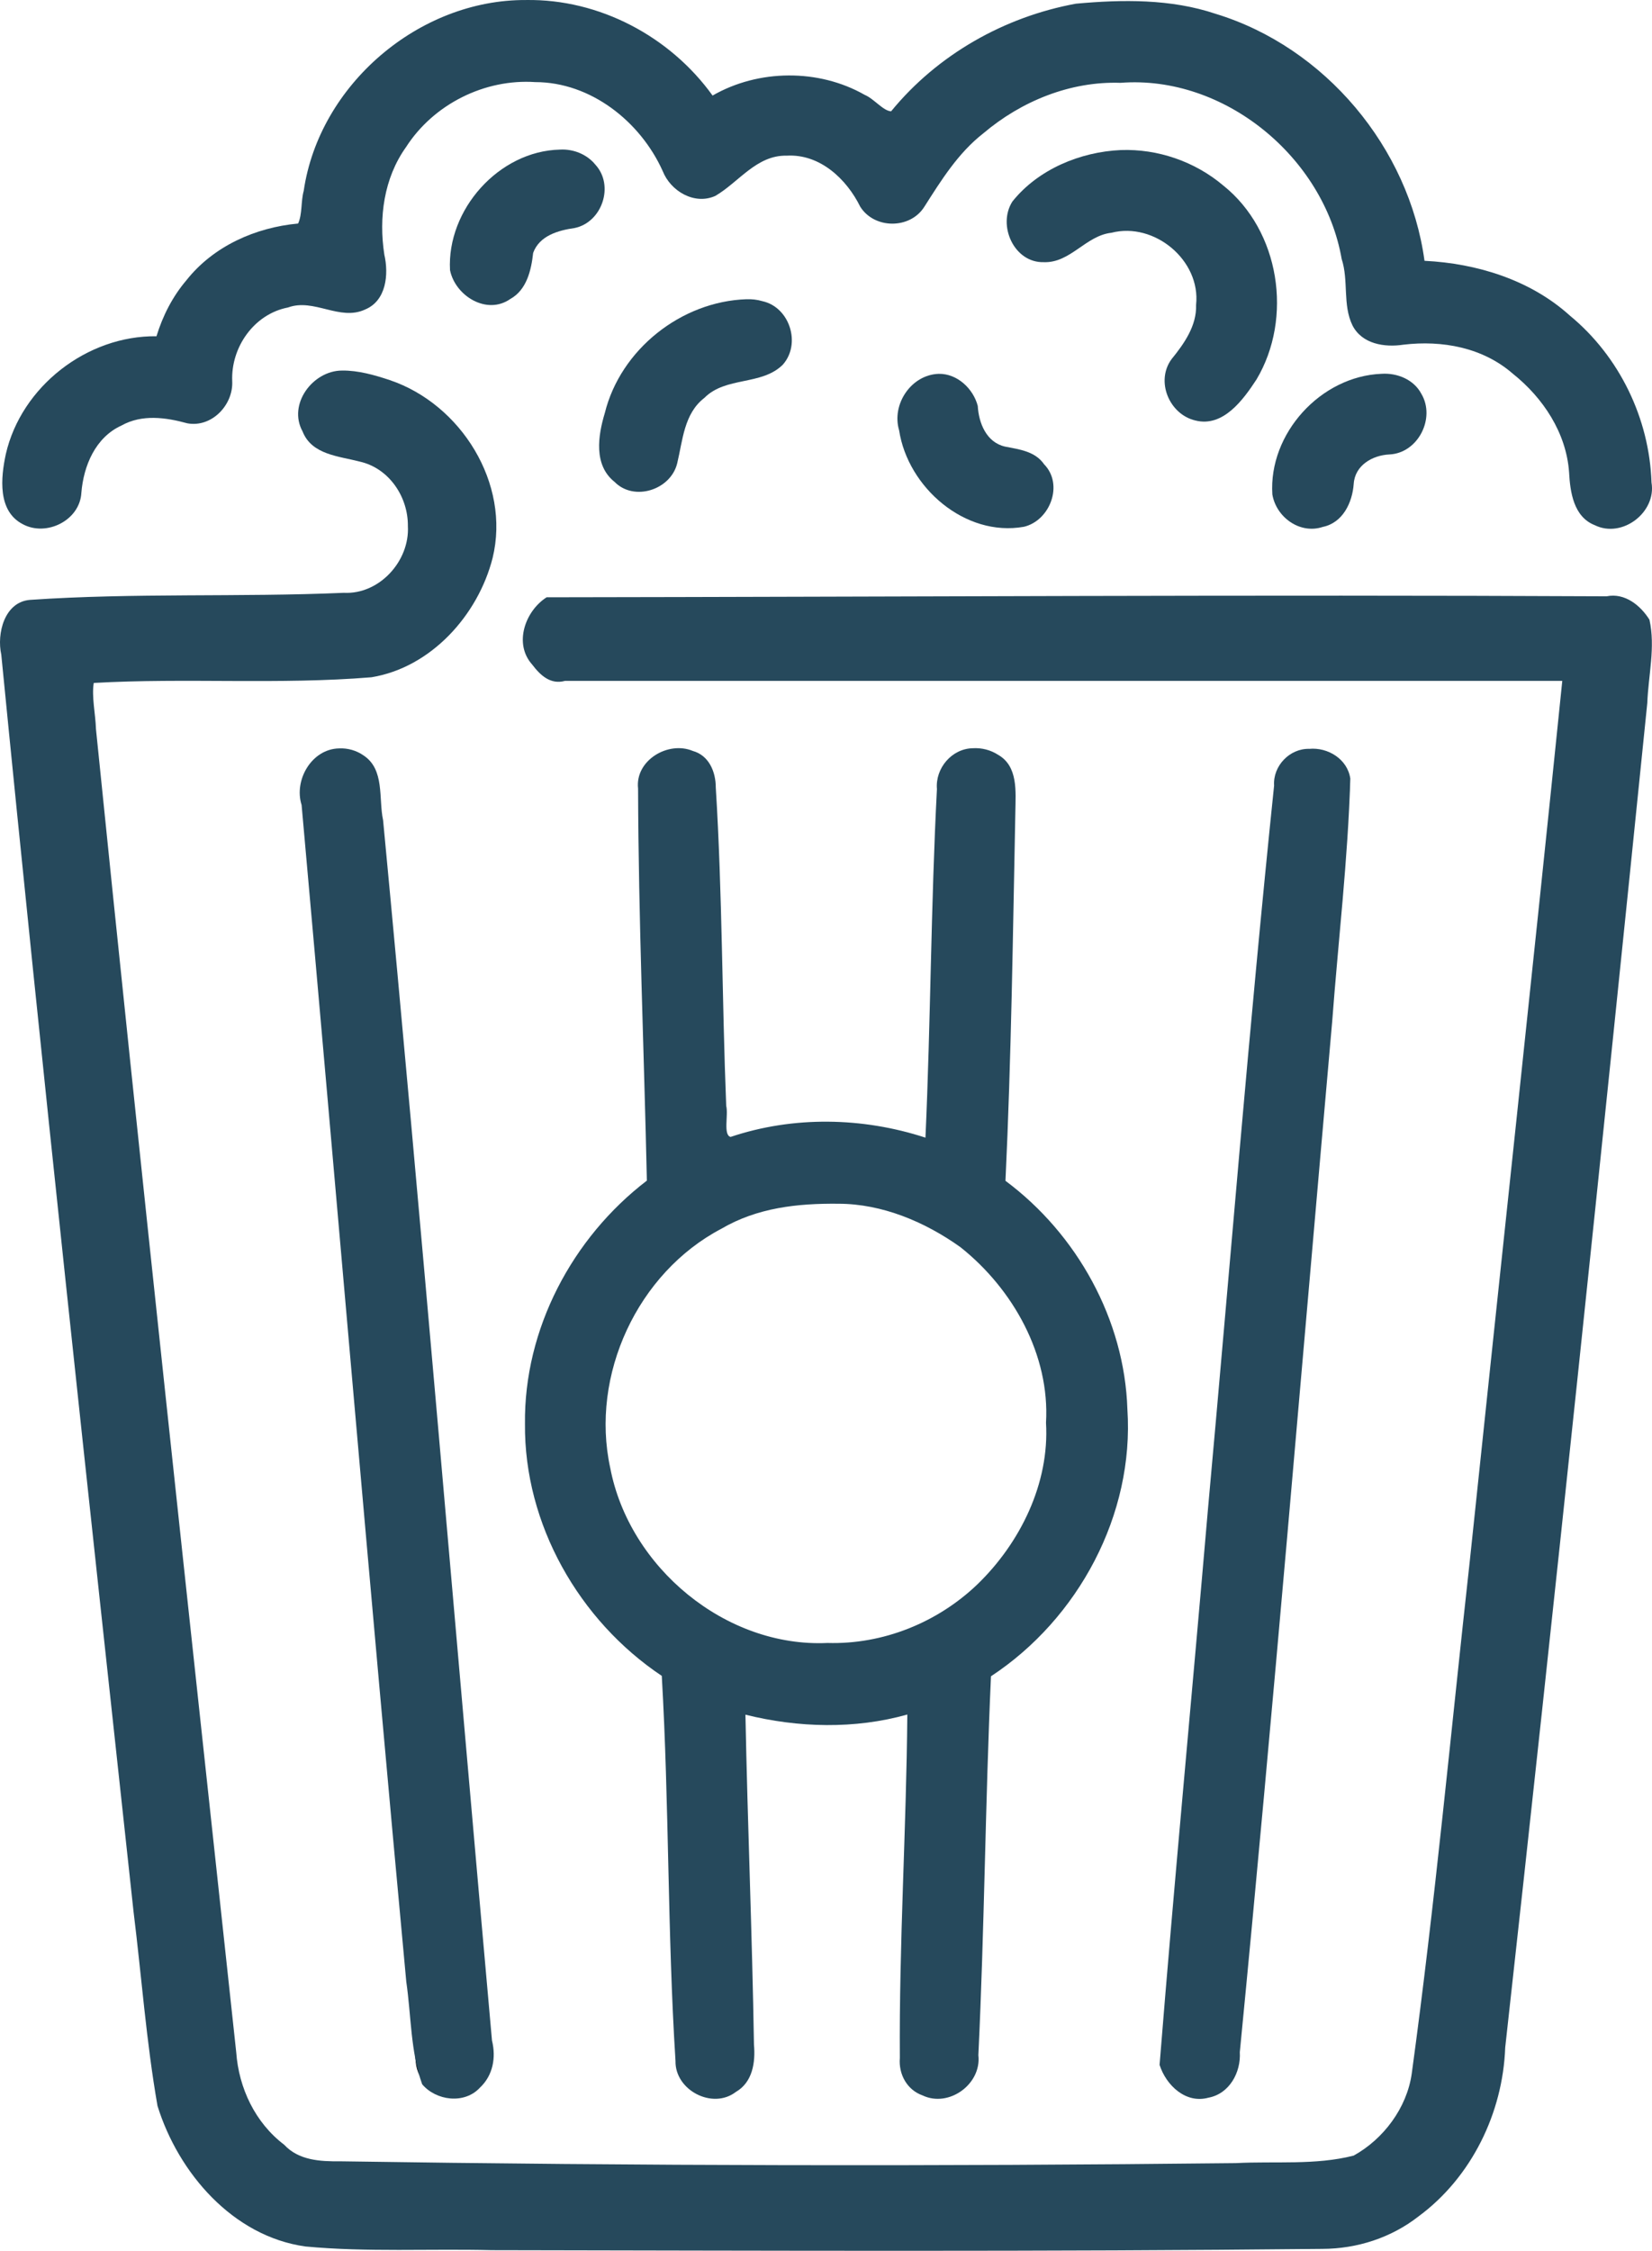 <svg version="1.1" viewBox="0 0 377.31 513.85" xml:space="preserve" xmlns="http://www.w3.org/2000/svg">
   <g transform="translate(-67.22 .675)">
      <path d="m298.67 102.4c-4.702 0-8.533-3.831-8.533-8.533 0-4.71-3.823-8.533-8.533-8.533s-8.533 3.823-8.533 8.533c0 14.114 11.486 25.6 25.6 25.6 4.71 0 8.533-3.823 8.533-8.533s-3.824-8.534-8.534-8.534z" />
      <path d="m366.93 119.47c4.71 0 8.533-3.823 8.533-8.533 0-4.702 3.831-8.533 8.533-8.533 4.71 0 8.533-3.823 8.533-8.533s-3.823-8.533-8.533-8.533c-14.114 0-25.6 11.486-25.6 25.6 1e-3 4.709 3.824 8.532 8.534 8.532z" />
      <path d="m76.8 119.47c4.71 0 8.533-3.823 8.533-8.533 0-9.412 7.654-17.067 17.067-17.067 1.843 0 3.738 0.358 5.786 1.101 2.705 0.998 5.717 0.538 8.021-1.186 2.304-1.715 3.584-4.489 3.405-7.356-9e-3 -0.213-0.12-0.879-0.145-1.092 0-9.412 7.654-17.067 17.067-17.067 2.313 0 4.557 0.461 6.673 1.357 2.987 1.271 6.434 0.742 8.9-1.382 2.466-2.108 3.507-5.444 2.705-8.593-0.828-3.217-1.212-5.905-1.212-8.448 0-18.825 15.309-34.133 34.133-34.133 14.046 0 26.479 8.491 31.676 21.623 1.126 2.842 3.686 4.873 6.724 5.308 3.021 0.444 6.059-0.794 7.936-3.2 3.302-4.233 8.183-6.664 13.397-6.664 6.869 0 13.047 4.087 15.727 10.419 1.289 3.063 4.241 5.086 7.561 5.205 3.405 0.188 6.4-1.698 7.902-4.651 8.806-17.297 26.283-28.041 45.611-28.041 28.237 0 51.2 22.963 51.2 51.021-9e-3 0.196-0.043 0.845-0.043 1.05 0 2.56 1.152 4.992 3.14 6.605 1.988 1.63 4.608 2.261 7.108 1.749 2.244-0.461 4.548-0.691 6.861-0.691 18.825 0 34.133 15.309 34.133 34.133 0 4.71 3.823 8.533 8.533 8.533s8.533-3.823 8.533-8.533c0-28.237-22.963-51.2-51.2-51.2h-0.529c-4.214-33.631-32.98-59.734-67.736-59.734-21.274 0-40.858 9.745-53.649 26.103-6.178-5.7-14.379-9.037-23.151-9.037-6.34 0-12.425 1.758-17.69 5.001-9.404-13.687-24.917-22.067-42.044-22.067-28.237 0-51.2 22.963-51.2 51.2-15.881 0-29.269 10.906-33.058 25.617-19.225-0.623-35.208 14.933-35.208 34.116 0 4.711 3.823 8.534 8.533 8.534z" />
      <path d="m336.33 92.399c1.664 1.664 3.849 2.5 6.033 2.5 2.185 0 4.369-0.836 6.033-2.5 6.443-6.451 10.001-15.019 10.001-24.132 0-9.122-3.558-17.69-10.001-24.132-13.295-13.312-34.953-13.312-48.273-9e-3 -3.328 3.328-3.328 8.73 0 12.066 3.336 3.337 8.738 3.337 12.066 0 6.656-6.639 17.485-6.647 24.141 9e-3 3.226 3.217 5.001 7.501 5.001 12.066 0 4.557-1.775 8.841-5.001 12.066-3.337 3.336-3.337 8.738 0 12.066z" />
      <path d="m441.54 139.36c-1.613-1.8-3.925-2.825-6.34-2.825h-238.93c-4.71 0-8.533 3.823-8.533 8.533s3.823 8.533 8.533 8.533h229.45l-33.11 314.56c-1.707 12.356-9.463 26.778-25.677 26.778h-221.87c-16.247 0-23.987-14.413-25.643-26.487l-33.143-314.85h58.786c18.825 0 34.133-15.309 34.133-34.133s-15.309-34.133-34.133-34.133c-4.71 0-8.533 3.823-8.533 8.533s3.823 8.533 8.533 8.533c9.412 0 17.067 7.654 17.067 17.067s-7.654 17.067-17.067 17.067h-68.267c-2.415 0-4.727 1.024-6.34 2.825-1.621 1.801-2.398 4.198-2.15 6.596l34.167 324.54c3.405 24.823 20.523 41.506 42.59 41.506h221.87c22.025 0 39.134-16.674 42.624-41.779l34.133-324.27c0.247-2.399-0.529-4.797-2.151-6.597z" />
      <path d="m144.32 170.7c-4.693 0.41-8.158 4.557-7.748 9.25l25.6 290.13c0.393 4.437 4.113 7.782 8.491 7.782 0.247 0 0.503-9e-3 0.759-0.034 4.693-0.41 8.158-4.557 7.748-9.25l-25.6-290.13c-0.41-4.693-4.497-8.098-9.25-7.748z" />
      <path d="m187.73 324.27c0 24.141 12.621 45.338 31.59 57.481l2.543 87.834c0.137 4.625 3.925 8.286 8.533 8.286h0.247c4.71-0.145 8.422-4.07 8.286-8.781l-2.313-79.394c6.153 1.826 12.646 2.842 19.379 2.842s13.227-1.015 19.379-2.842l-2.313 79.394c-0.137 4.71 3.576 8.636 8.286 8.781h0.247c4.608 0 8.397-3.661 8.533-8.286l2.543-87.834c18.97-12.143 31.59-33.34 31.59-57.481 0-22.536-11.025-42.487-27.904-54.929l2.304-89.924c0.119-4.702-3.601-8.619-8.32-8.747-4.762-0.401-8.627 3.601-8.747 8.32l-2.074 81.28c-7.343-2.714-15.245-4.267-23.522-4.267s-16.179 1.553-23.526 4.267l-2.074-81.28c-0.12-4.642-3.917-8.32-8.533-8.32h-0.213c-4.719 0.128-8.439 4.045-8.32 8.747l2.304 89.924c-16.88 12.441-27.905 32.392-27.905 54.929zm68.267-51.2c28.237 0 51.2 22.963 51.2 51.2s-22.963 51.2-51.2 51.2-51.2-22.963-51.2-51.2 22.963-51.2 51.2-51.2z" />
      <path d="m341.34 477.87c4.378 0 8.098-3.345 8.491-7.782l25.6-290.13c0.41-4.693-3.055-8.841-7.748-9.25-4.642-0.358-8.832 3.063-9.25 7.748l-25.6 290.13c-0.41 4.693 3.055 8.841 7.748 9.25 0.255 0.025 0.511 0.034 0.759 0.034z" />
      <path d="m213.33 110.93c4.71 0 8.533-3.823 8.533-8.533 0-9.412 7.654-17.067 17.067-17.067 4.71 0 8.533-3.823 8.533-8.533s-3.823-8.533-8.533-8.533c-18.825 0-34.133 15.309-34.133 34.133 0 4.71 3.823 8.533 8.533 8.533z" />
      <path d="m196.27 34.133c-14.114 0-25.6 11.486-25.6 25.6 0 4.71 3.823 8.533 8.533 8.533s8.533-3.823 8.533-8.533c0-4.702 3.831-8.533 8.533-8.533 4.71 0 8.533-3.823 8.533-8.533 1e-3 -4.711-3.822-8.534-8.532-8.534z" />
   </g>
   <path d="m77.697 85.313c-6.849 0.051-11.846 8.985-7.155 14.48 3.555 5.396 10.74 3.002 15.507 6.319 9.616 4.965 10.641 20.255 2.068 26.693-3.593 3.102-8.213 4.149-12.866 3.608-22.719 0.376-45.468-0.082-68.166 0.94-5.571 0.385-7.42 7.348-6.279 11.975 11.005 107.5 22.452 214.95 34.214 322.37 1.401 19.228 15.933 37.584 35.34 40.939 31.025 1.025 62.089 0.477 93.13 0.69 45.246-0.154 90.501 0.475 135.74-0.409 6.669-0.145 13.649-0.514 19.402-4.3 15.158-7.746 23.833-24.624 24.564-41.24 11.032-101.14 21.686-202.33 32.036-303.55 0.389-7.095 1.946-14.258 1.26-21.35-1.734-3.83-5.803-6.858-10.165-5.83-80.246 0.097-160.49 0.195-240.74 0.293-3.148 1.985-6.17 5.331-5.357 9.407-0.473 3.664 2.727 6.381 5.357 8.231 77.389 0.099 154.78 0.198 232.17 0.296-11.497 106.08-22.029 212.28-34.09 318.28-2.175 9.744-9.174 19.609-19.584 21.149-12.071 1.119-24.272 0.416-36.393 0.709-62.7 0.031-125.4 0.197-188.1-0.407-5.172 0.173-10.58-0.391-14.724-3.9-7.912-5.675-11.763-15.488-11.934-25.006-11.234-103.08-22.289-206.22-32.839-309.37-0.052-3.217 6.103-0.637 8.597-1.466 18.395-0.228 36.827 0.505 55.198-0.551 18.217-2.904 31.985-22.2 28.202-40.393-2.809-16.174-18.06-28.617-34.39-28.613z" stroke-linecap="round" stroke-width="2.896" />
   <path d="m222.21 170.82c-4.818 0.067-8.631 4.565-8.218 9.32-1.386 26.507-1.42 53.074-2.623 79.583-14.34-4.69-30.205-4.975-44.502-0.166-1.739-0.437-0.475-5.024-1.002-7.083-0.971-24.222-0.875-48.492-2.384-72.687 7e-3 -3.556-1.536-7.324-5.258-8.352-5.638-2.353-13.21 2.174-12.489 8.586 0.089 29.845 1.358 59.676 2.008 89.512-17.054 13.043-28.094 33.922-27.84 55.542-0.205 22.89 12.351 44.905 31.246 57.523 1.695 29.226 1.282 58.661 3.134 87.92-0.137 6.67 8.458 11.164 13.788 7.062 3.838-2.214 4.496-6.793 4.133-10.811-0.405-25.109-1.456-50.204-1.947-75.312 12.084 3.008 25.005 3.332 36.973-0.034-0.214 26.137-1.894 52.258-1.706 78.394-0.319 3.705 1.615 7.295 5.195 8.564 6.021 2.851 13.506-2.609 12.737-9.191 1.393-28.818 1.575-57.686 2.88-86.498 19.969-13.127 32.75-36.923 31.159-60.95-0.647-20.471-11.504-40.005-27.847-52.166 1.337-28.086 1.688-56.22 2.26-84.333 0.063-4.495 0.654-10.317-3.951-12.929-1.69-1.096-3.737-1.614-5.745-1.496zm-30.71 103.99c10.026 0.013 19.798 4.163 27.856 9.911 12.048 9.571 20.456 24.643 19.547 40.094 0.822 13.865-5.924 27.468-15.68 36.9-9.131 8.732-21.565 13.743-34.232 13.371-23.265 1.081-45.277-17.254-49.618-39.973-4.606-21.16 6.234-44.537 25.374-54.588 8.214-4.817 17.395-5.813 26.753-5.715z" fill="#26495c" stroke-linecap="round" stroke-width="2.896" />
   <path d="m78.125 84.597c-6.674 0.011-12.449 7.679-9.016 13.902 2.079 5.335 8.31 5.636 13.05 6.881 6.69 1.5 11.064 8.035 10.999 14.716 0.441 7.976-6.503 15.66-14.647 15.243-23.846 1.034-47.843-0.028-71.691 1.613-5.813 0.497-7.594 7.665-6.527 12.516 9.411 95.711 19.836 191.32 30.204 286.93 1.835 14.782 2.911 29.699 5.476 44.37 4.77 15.328 17.225 29.785 33.784 32.097 14.144 1.329 28.408 0.488 42.598 0.843 63.22 0.104 126.45 0.369 189.66-0.295 7.934-0.021 15.729-2.533 21.993-7.434 12.081-8.913 19.239-23.614 19.774-38.526 11.355-102.25 22.042-204.58 32.451-306.93 0.237-6.304 1.894-12.815 0.493-19.052-2.048-3.272-5.646-6.187-9.787-5.337-80.695-0.397-161.39 0.12-242.09 0.224-4.881 3.106-7.589 10.573-3.303 15.355 1.853 2.441 4.163 4.638 7.492 3.731h227.78c-6.828 66.895-14.098 133.83-21.104 200.74-4.338 39.079-7.954 78.281-13.278 117.21-1.107 7.814-6.423 14.93-13.263 18.722-8.759 2.24-17.962 1.241-26.925 1.715-68.188 0.754-136.39 0.631-204.57-0.414-4.528 0.046-9.449-0.195-12.776-3.783-6.605-5.011-10.363-12.915-10.949-21.109-10.869-100.67-21.813-201.36-32.036-302.09-0.1-3.414-1.02-7.402-0.502-10.524 21.081-1.198 42.343 0.441 63.427-1.295 13.615-2.231 24.36-14.206 27.669-27.237 4.141-16.991-7.236-35.117-23.471-40.597-3.509-1.17-7.188-2.225-10.916-2.191z" fill="#26495c" stroke-linecap="round" stroke-width="2.896" />
   <path d="m299 170.96c-4.467-0.093-8.294 3.909-8.002 8.387-5.713 54.996-10.093 110.12-15.106 165.19-3.632 42.287-7.67 84.595-11.049 126.87 1.483 4.635 5.944 8.91 11.139 7.494 4.811-0.882 7.47-5.786 7.185-10.398 7.659-78.379 14.165-156.87 21.102-235.31 1.385-18.474 3.587-36.918 4.136-55.438-0.631-4.437-5.108-7.201-9.405-6.791z" fill="#26495c" stroke-linecap="round" stroke-width="2.896" />
   <path d="m77.465 170.86c-6.261 0.102-10.39 7.214-8.582 12.91 8.019 89.543 15.573 179.13 23.909 268.64 1.134 7.783 0.953 15.96 3.628 23.418 3.16 3.757 9.65 4.622 13.191 0.778 2.984-2.792 3.718-6.875 2.756-10.756-8.303-92.865-16.05-185.78-24.871-278.6-1.062-4.924 0.425-11.587-4.482-14.798-1.608-1.124-3.591-1.68-5.549-1.596z" fill="#26495c" stroke-linecap="round" stroke-width="2.896" />
   <path d="m120.15 0.006c-24.449-0.15-47.245 19.351-50.784 43.57-0.666 2.393-0.291 5.276-1.276 7.455-9.761 0.901-19.356 5.163-25.527 12.967-3.159 3.709-5.404 8.119-6.823 12.767-15.838-0.193-30.867 11.45-34.412 26.906-1.147 5.344-1.923 12.978 3.836 15.981 5.389 2.951 13.084-0.826 13.419-7.155 0.501-6.166 3.205-12.644 9.163-15.351 4.676-2.619 10.139-1.854 15.045-0.502 5.54 1.015 10.491-4.157 10.248-9.593-0.341-7.695 4.928-15.35 12.739-16.852 5.946-2.178 11.804 3.173 17.618 0.458 4.864-2.013 5.415-8.083 4.378-12.545-1.294-8.409-0.115-17.415 4.943-24.502 6.292-9.821 17.98-15.648 29.524-14.864 12.657-0.002 24.021 8.987 29.111 20.299 1.815 4.608 7.276 7.832 12.038 5.674 5.356-3.132 9.411-9.341 16.299-9.18 7.559-0.435 13.656 5.307 16.791 11.665 3.229 5.11 11.332 5.154 14.594 0.063 3.866-6.067 7.73-12.315 13.501-16.817 8.68-7.362 19.892-11.931 31.344-11.54 23.703-1.821 46.464 16.979 50.512 40.221 1.62 4.928 0.174 10.452 2.464 15.153 2.17 4.259 7.315 5.069 11.623 4.41 8.857-1.059 18.137 0.629 24.998 6.618 6.937 5.525 12.206 13.509 12.852 22.468 0.238 4.542 1.025 10.213 5.865 12.114 6.252 3.091 14.131-2.928 12.962-9.751-0.478-14.614-7.343-28.795-18.655-38.101-9.002-8.141-21.233-11.914-33.189-12.499-3.519-25.83-22.714-48.768-47.703-56.387-10.227-3.438-21.308-3.28-31.921-2.313-16.371 3.002-31.632 11.649-42.201 24.571-1.84-0.105-3.869-2.85-6.044-3.763-10.512-5.986-24.264-5.865-34.732 0.165-9.724-13.507-25.875-22.07-42.597-21.811z" fill="#26495c" stroke-linecap="round" stroke-width="2.896" />
   <path d="m170.5 68.313c-14.897 0.492-28.774 11.459-32.367 25.993-1.56 5.164-2.59 11.881 2.229 15.708 4.443 4.532 12.81 1.837 14.303-4.226 1.27-5.234 1.538-11.354 6.21-14.951 4.901-4.937 13.033-2.767 17.9-7.563 4.253-4.753 1.614-13.156-4.674-14.524-1.166-0.347-2.388-0.475-3.602-0.437z" fill="#26495c" stroke-linecap="round" stroke-width="2.896" />
   <path d="m214.4 85.346c-6.277 0.195-10.825 6.95-9.044 12.903 1.991 13.026 15.057 24.409 28.5 22.015 5.962-1.411 9.136-9.651 4.617-14.266-2.065-2.992-5.704-3.406-8.939-4.044-4.239-0.964-5.992-5.357-6.217-9.278-1.027-3.944-4.696-7.408-8.916-7.329z" fill="#26495c" stroke-linecap="round" stroke-width="2.896" />
   <path d="m255.97 34.257c-9.274 0.42-18.863 4.404-24.736 11.739-3.489 5.424 0.374 14.062 7.184 13.856 6.055 0.215 9.555-6.059 15.417-6.709 9.801-2.528 20.449 6.288 19.346 16.454 0.166 4.735-2.697 8.823-5.575 12.361-3.749 5.042-0.558 12.647 5.416 14.04 6.35 1.603 10.927-4.739 13.954-9.363 8.375-14.047 5.336-33.955-7.58-44.278-6.459-5.471-14.967-8.414-23.426-8.098z" fill="#26495c" stroke-linecap="round" stroke-width="2.896" />
   <path d="m315.57 85.336c-13.922 0.529-25.857 13.642-24.971 27.54 0.873 5.213 6.314 9.158 11.523 7.416 4.573-0.947 6.744-5.54 7.058-9.807 0.269-4.248 4.261-6.55 8.146-6.735 6.563-0.29 10.605-8.319 7.299-13.85-1.724-3.258-5.498-4.787-9.054-4.564z" fill="#26495c" stroke-linecap="round" stroke-width="2.896" />
   <path d="m127.9 34.154c-13.971 0.315-25.856 13.722-25.118 27.518 1.183 5.863 8.375 10.342 13.753 6.596 3.799-2.105 4.803-6.628 5.236-10.534 1.437-3.949 5.746-5.144 9.468-5.676 6.278-1.295 9.121-9.694 4.75-14.457-1.938-2.388-5.048-3.621-8.091-3.447z" fill="#26495c" stroke-linecap="round" stroke-width="2.896" />
</svg>